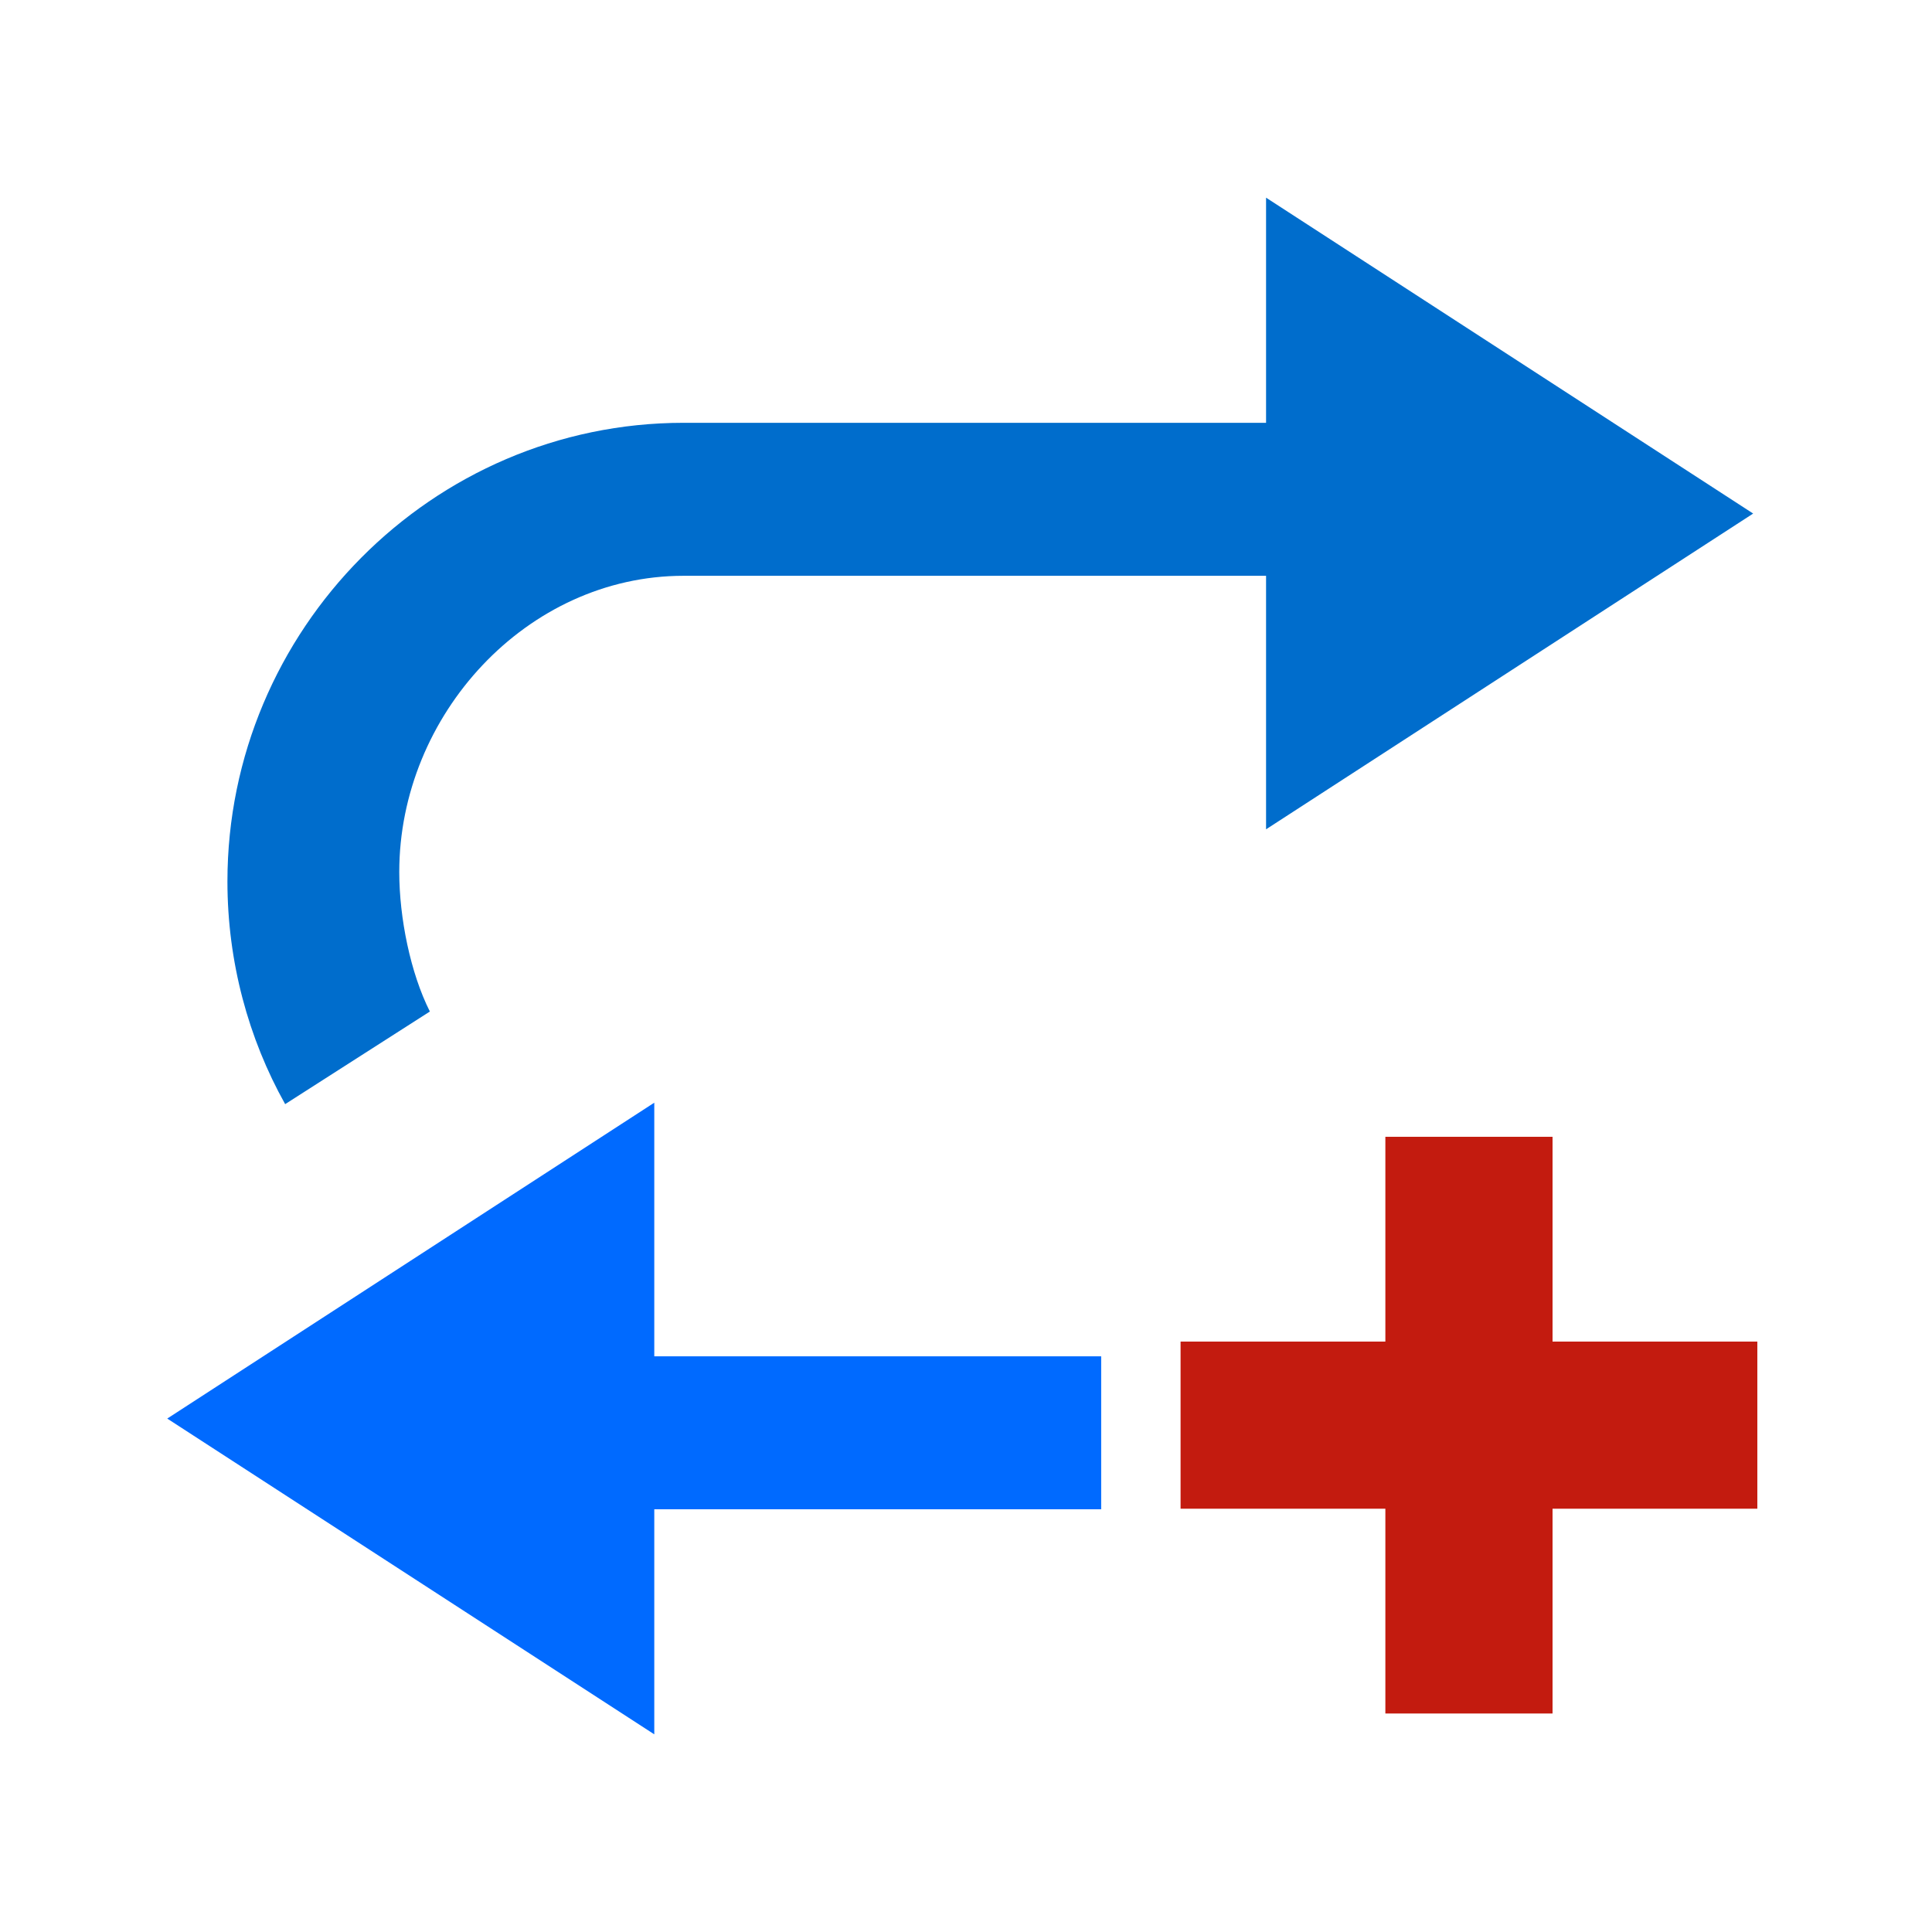 <?xml version="1.0" encoding="iso-8859-1"?>
<!-- Generator: Adobe Illustrator 19.2.0, SVG Export Plug-In . SVG Version: 6.00 Build 0)  -->
<svg version="1.1" id="Layer_1" xmlns="http://www.w3.org/2000/svg" xmlns:xlink="http://www.w3.org/1999/xlink" x="0px" y="0px"
	 viewBox="0 0 32 32" style="enable-background:new 0 0 32 32;" xml:space="preserve">
<g>
	<g>
	</g>
	<rect x="19.554" y="22.221" style="fill:#C31B0F;" width="9.553" height="2.768"/>
	<rect x="22.946" y="18.829" style="fill:#C31B0F;" width="2.769" height="9.552"/>
	<g>
		<path style="fill:#006dcc;" d="M7.12,16.754c-0.321-0.636-0.507-1.551-0.507-2.311c0-2.598,2.111-4.906,4.71-4.906h9.647v4.199
			l8.068-5.23L20.97,3.274v3.729h-9.647c-4.167,0-7.556,3.43-7.556,7.596c0,1.331,0.347,2.601,0.956,3.689L7.12,16.754z"/>
		<polygon style="fill:#006AFF;" points="18.239,22.465 10.837,22.465 10.837,18.264 2.77,23.496 10.837,28.726 10.837,24.998 
			18.239,24.998 		"/>
	</g>
</g>
</svg>
